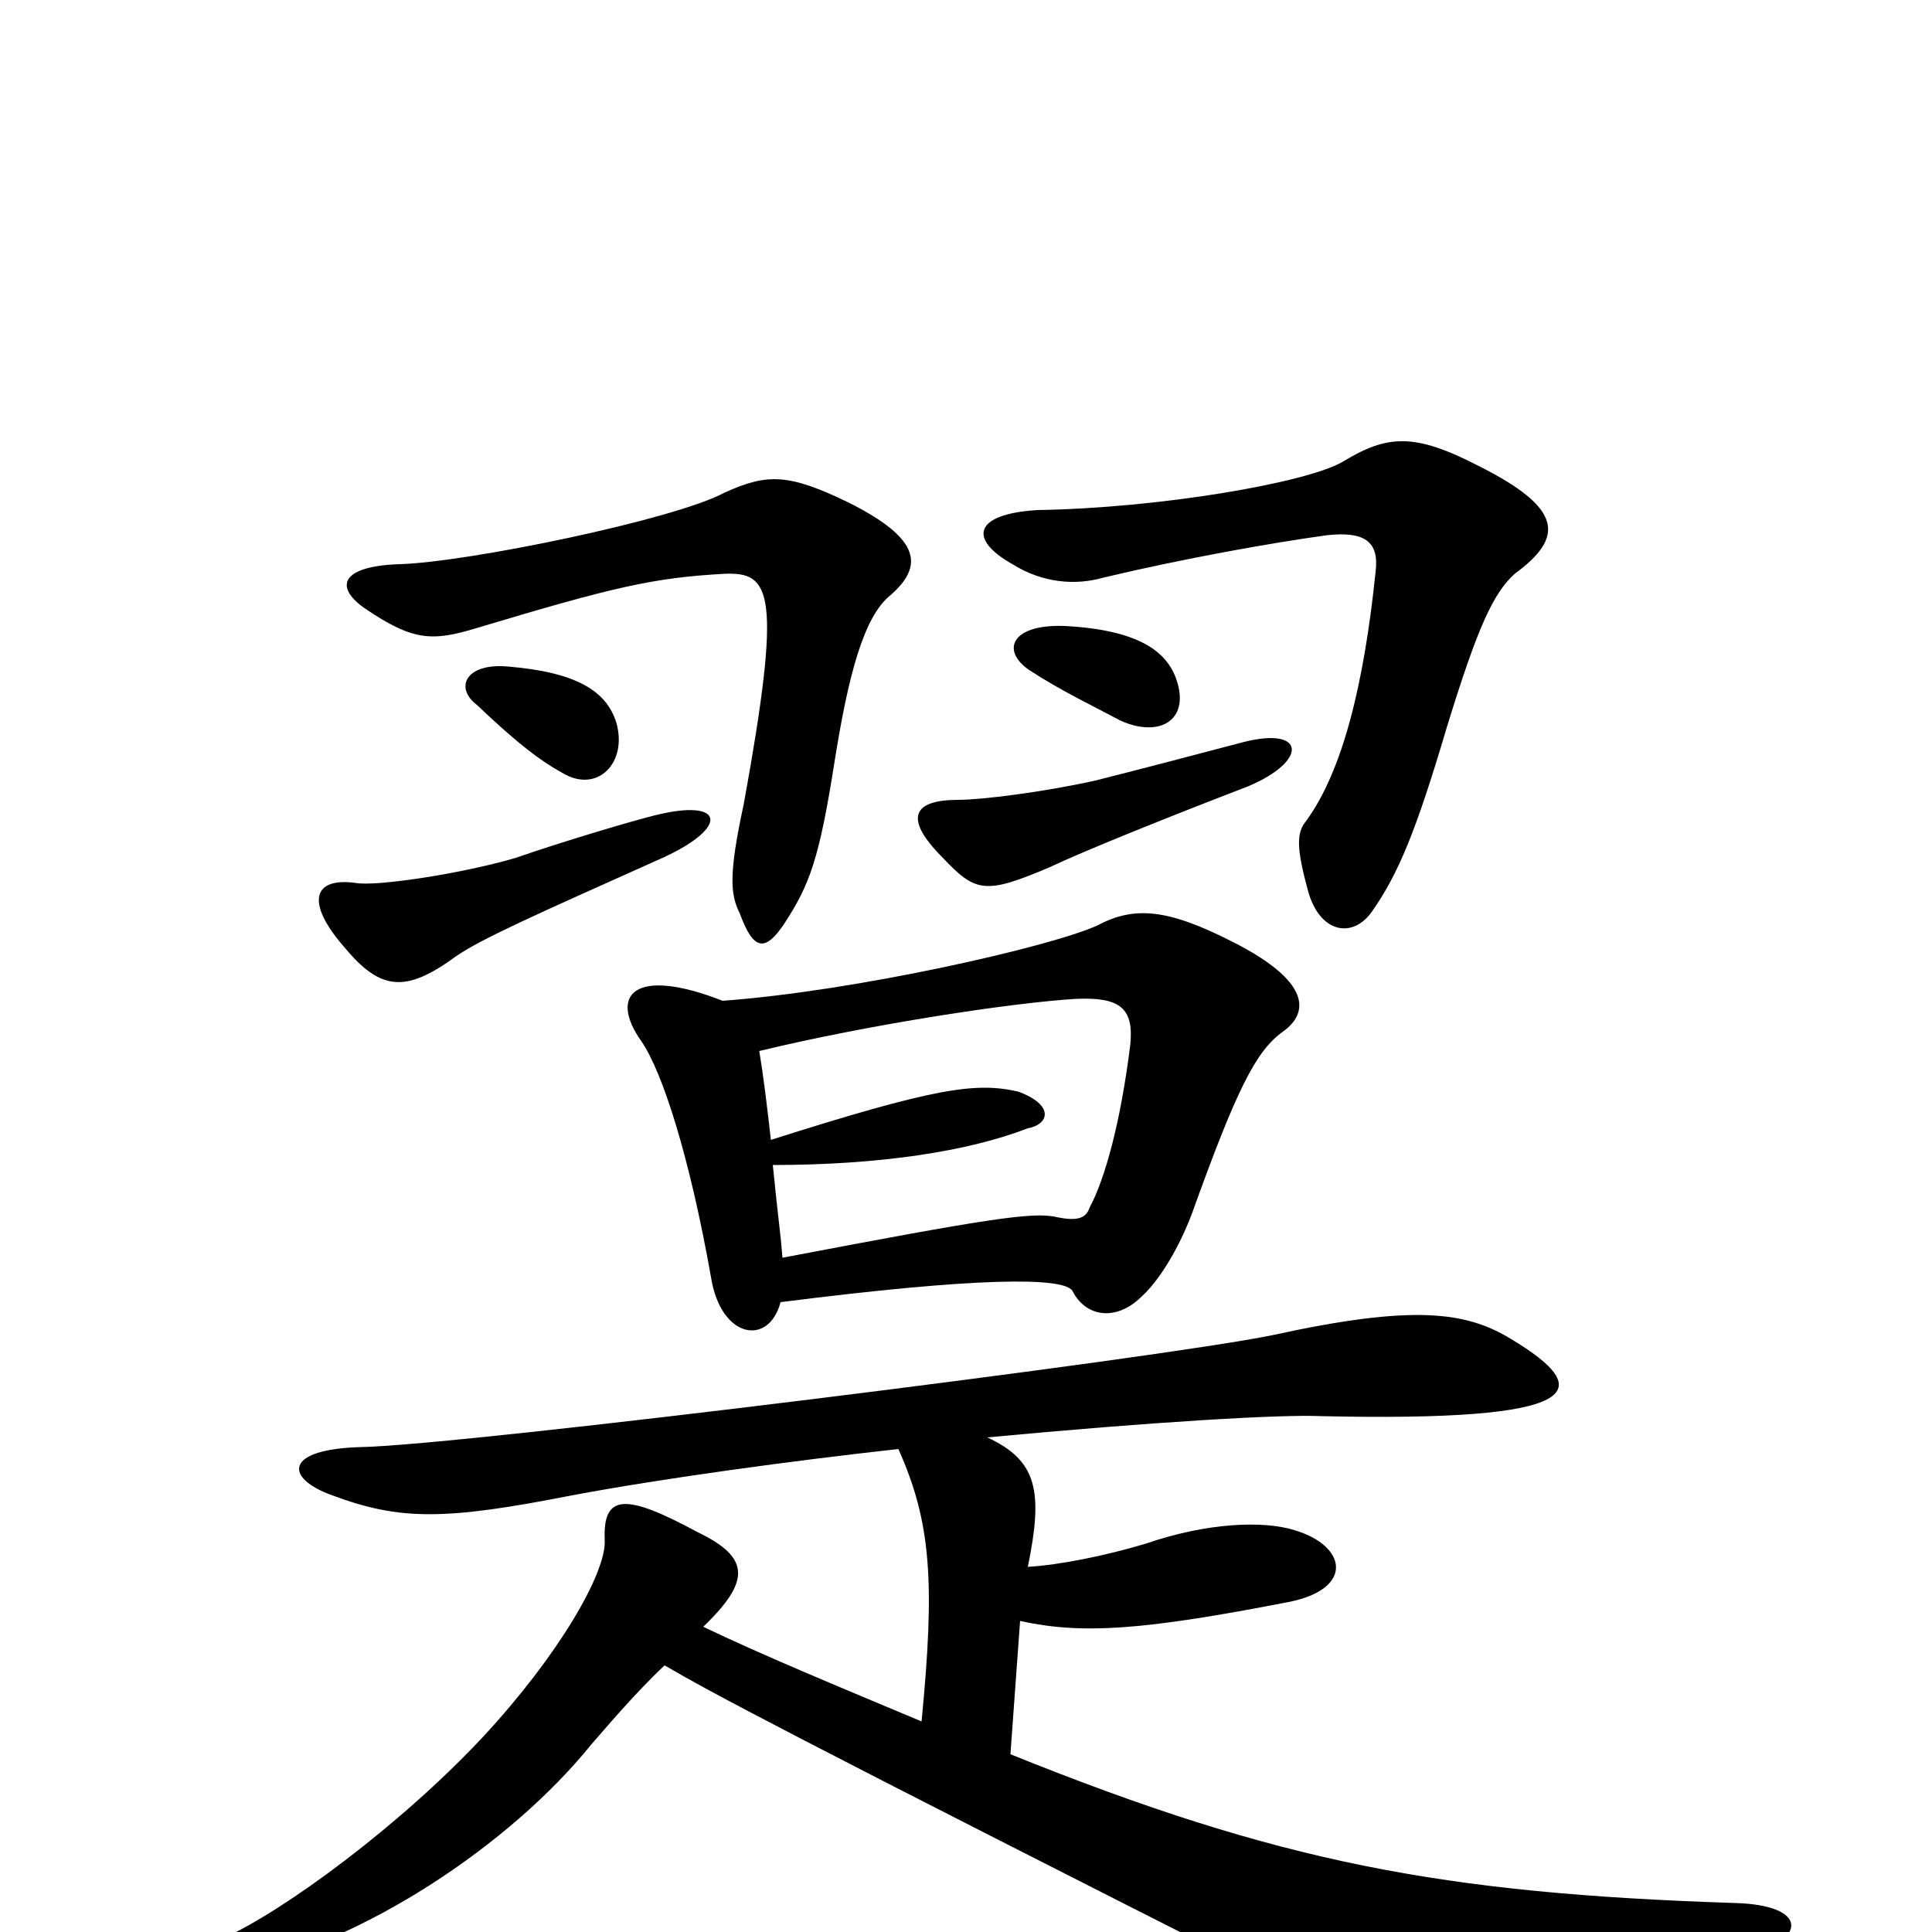 <svg xmlns="http://www.w3.org/2000/svg" viewBox="0 -1000 1000 1000">
	<path fill="#000000" d="M465 -250C482 -212 484 -181 477 -109C434 -127 393 -144 364 -158C389 -182 388 -194 361 -207C324 -227 312 -227 313 -203C314 -186 289 -143 250 -101C207 -55 147 -11 116 3C93 15 95 27 122 19C187 6 264 -45 306 -97C313 -105 329 -124 344 -138C368 -124 403 -105 674 32C721 56 738 58 903 13C936 4 936 -14 898 -15C746 -20 662 -36 523 -92C525 -119 527 -148 528 -161C560 -154 591 -156 668 -171C701 -178 697 -200 670 -208C654 -213 625 -212 593 -201C573 -195 549 -190 532 -189C540 -228 537 -244 511 -256C596 -264 663 -268 684 -267C820 -264 827 -280 782 -307C759 -321 732 -325 659 -309C601 -297 240 -252 187 -251C147 -250 147 -235 172 -226C207 -213 230 -213 296 -226C344 -235 411 -244 465 -250ZM405 -349C404 -362 403 -367 400 -397C455 -397 501 -404 532 -416C543 -418 546 -428 527 -435C505 -440 484 -437 399 -410C397 -428 395 -444 393 -456C451 -470 524 -481 557 -483C580 -484 587 -478 585 -459C580 -419 572 -390 564 -375C562 -369 557 -368 547 -370C535 -373 510 -369 405 -349ZM374 -482C328 -500 315 -485 332 -461C343 -445 357 -401 368 -339C373 -307 398 -303 404 -326C506 -339 550 -339 555 -332C562 -318 578 -316 591 -329C603 -340 613 -361 617 -372C640 -436 650 -456 664 -466C678 -476 678 -492 639 -512C604 -530 587 -531 568 -521C544 -510 443 -487 374 -482ZM343 -556C378 -572 375 -587 339 -578C327 -575 293 -565 267 -556C240 -548 195 -541 184 -543C162 -546 158 -533 178 -510C197 -487 210 -486 236 -505C249 -514 276 -526 343 -556ZM646 -593C677 -606 676 -624 644 -616C625 -611 587 -601 567 -596C540 -590 508 -586 496 -586C473 -586 467 -577 488 -556C505 -538 510 -537 543 -551C562 -560 607 -578 646 -593ZM319 -626C314 -642 299 -652 263 -655C241 -657 235 -644 247 -635C268 -615 280 -606 291 -600C309 -589 325 -605 319 -626ZM461 -692C478 -707 477 -721 439 -740C408 -755 397 -755 375 -745C349 -731 242 -709 207 -708C176 -707 173 -696 189 -685C214 -668 224 -668 247 -675C317 -696 338 -701 375 -703C399 -704 405 -694 385 -584C377 -547 378 -537 383 -527C390 -508 396 -507 406 -522C419 -542 424 -555 432 -606C439 -650 447 -681 461 -692ZM784 -703C810 -722 809 -737 765 -759C732 -776 718 -775 695 -761C676 -750 600 -737 537 -736C504 -734 501 -721 524 -708C540 -698 557 -697 571 -701C613 -711 658 -719 687 -723C706 -725 714 -720 712 -704C706 -646 695 -601 676 -575C671 -569 671 -561 677 -539C683 -517 700 -514 710 -528C724 -548 733 -570 749 -624C765 -676 773 -693 784 -703ZM609 -648C604 -663 589 -674 551 -676C523 -677 518 -663 533 -653C550 -642 565 -635 580 -627C600 -618 616 -627 609 -648Z"/>
</svg>